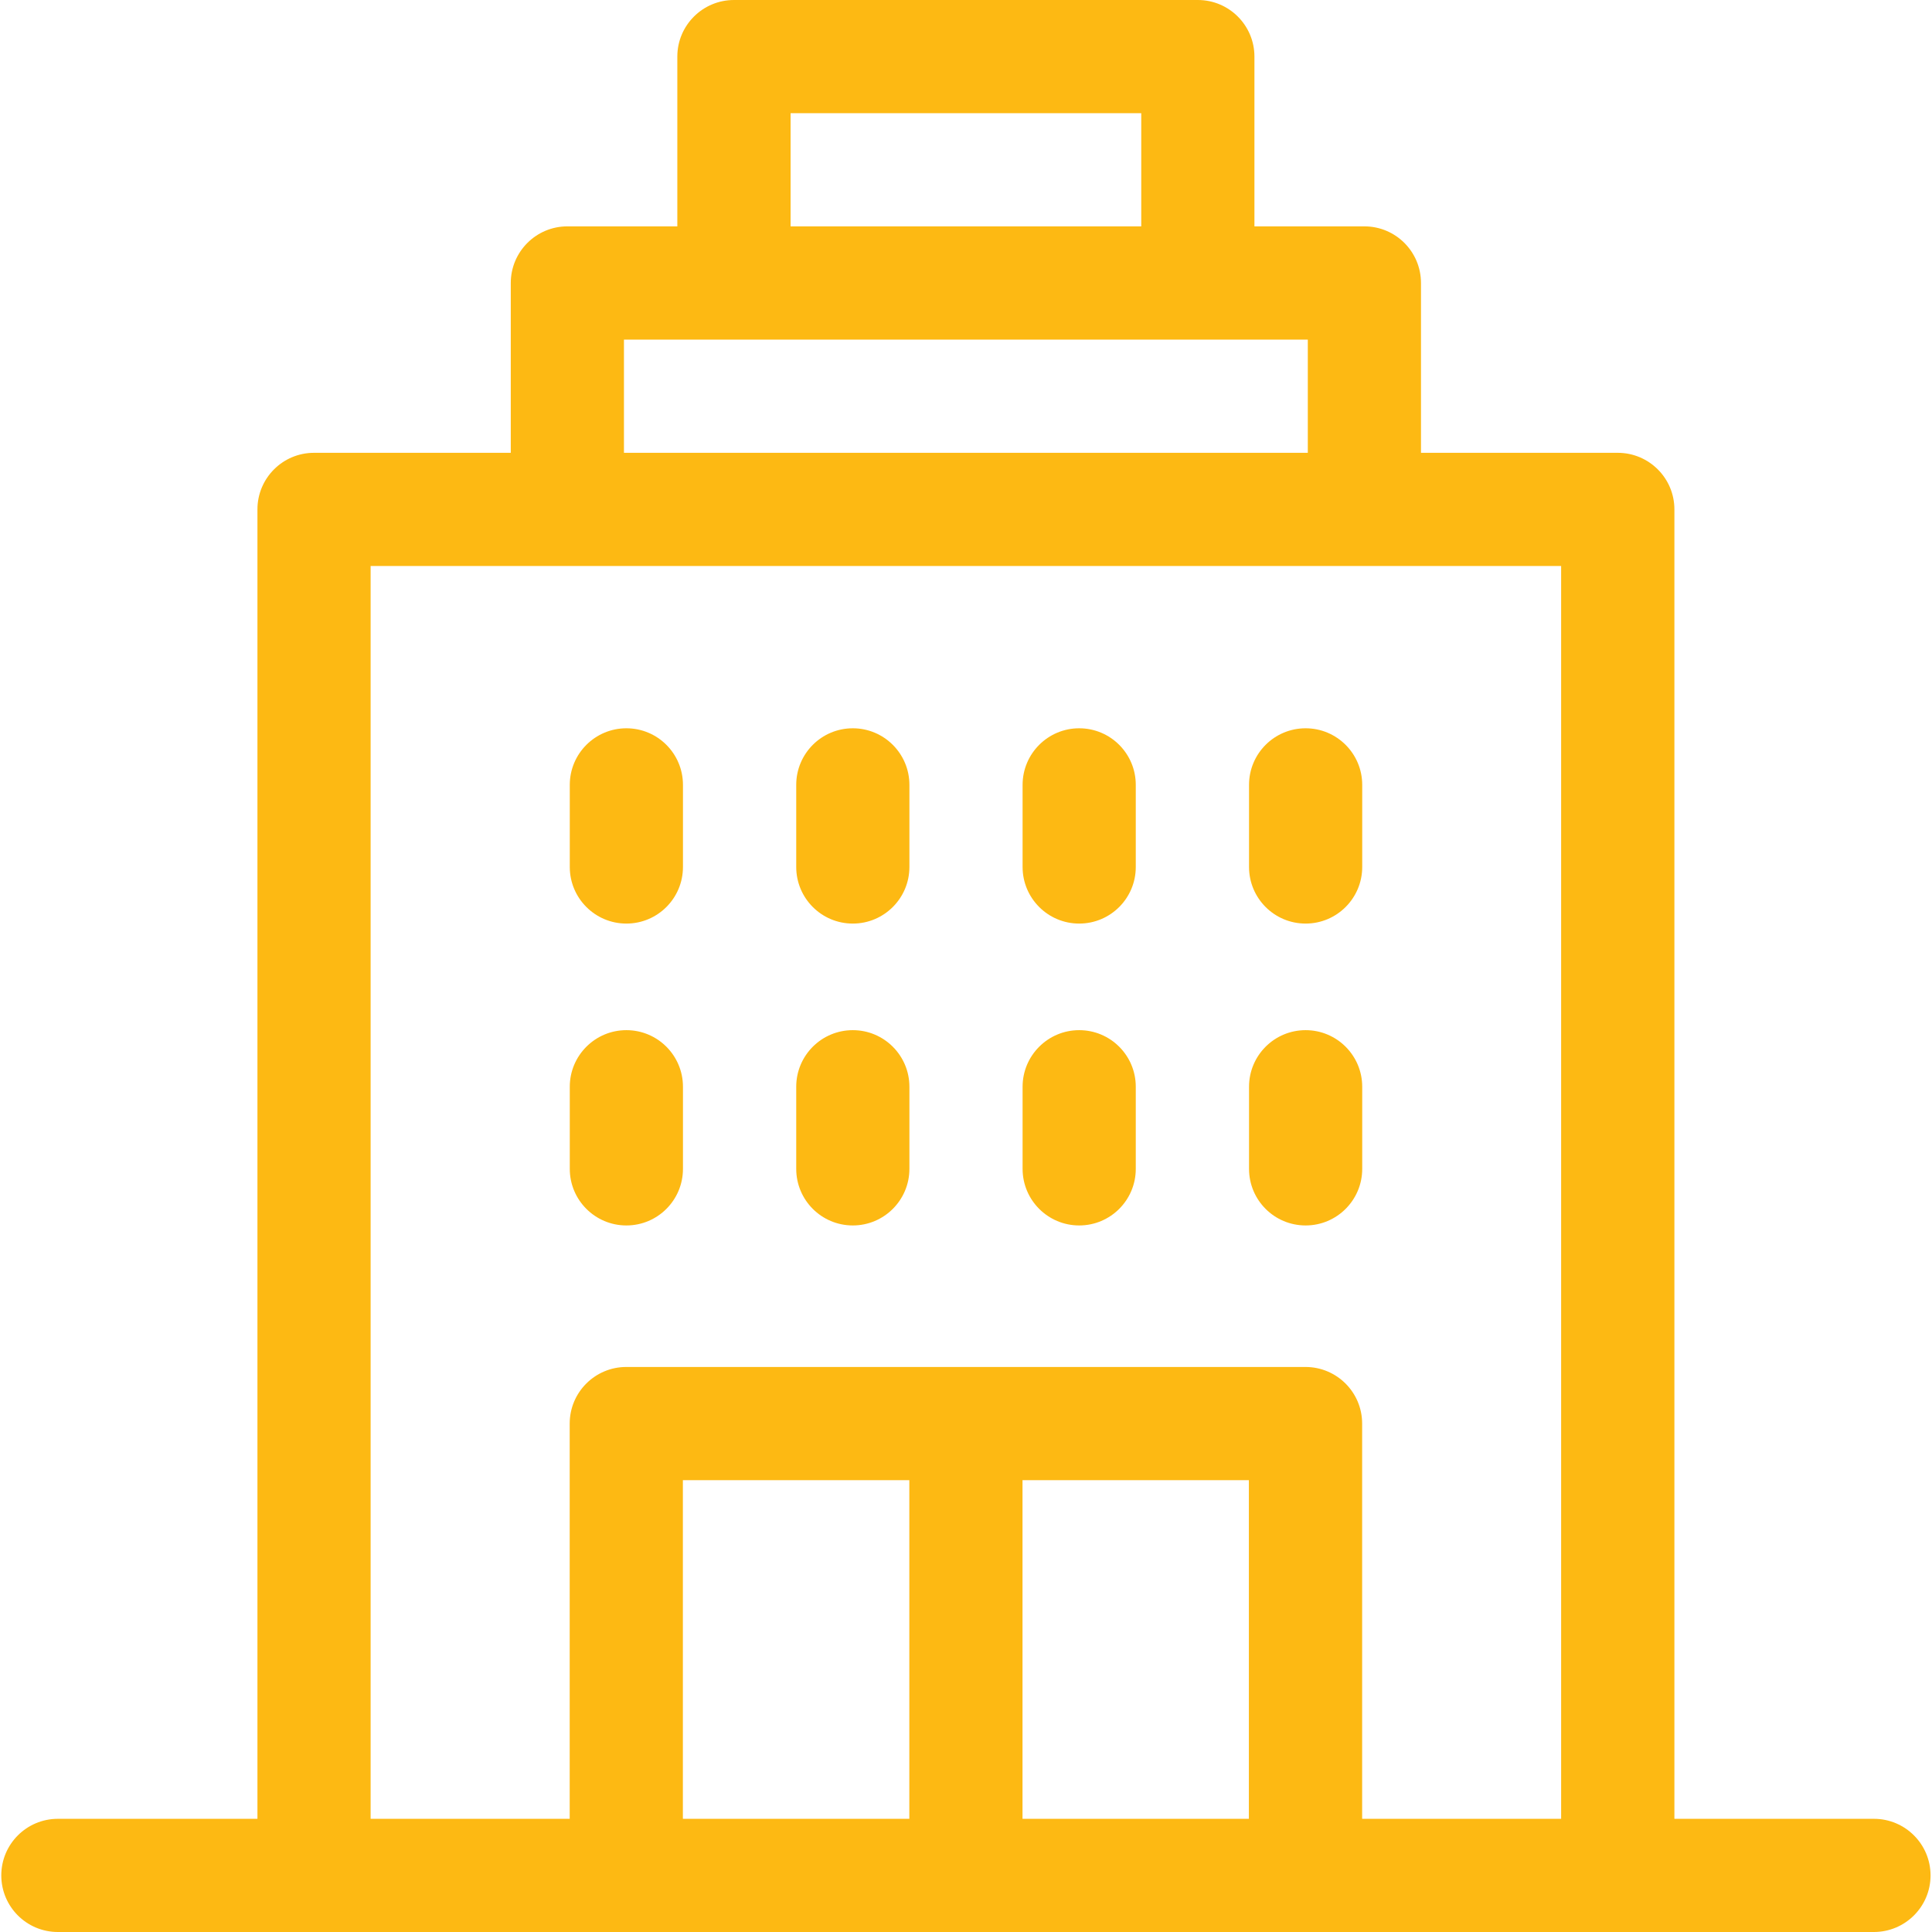 <svg width="24" height="24" viewBox="0 0 24 24" fill="none" xmlns="http://www.w3.org/2000/svg">
<path d="M23.279 22.594H20.8V6.328C20.8 5.94 20.485 5.625 20.096 5.625H17.652V3.516C17.652 3.127 17.338 2.812 16.949 2.812H15.583V0.703C15.583 0.315 15.268 0 14.88 0H9.118C8.729 0 8.414 0.315 8.414 0.703V2.812H7.048C6.66 2.812 6.345 3.127 6.345 3.516V5.625H3.901C3.512 5.625 3.198 5.94 3.198 6.328V22.594H0.719C0.33 22.594 0.016 22.909 0.016 23.297C0.016 23.685 0.33 24 0.719 24H23.278C23.667 24 23.982 23.685 23.982 23.297C23.982 22.909 23.667 22.594 23.279 22.594ZM9.821 1.406H14.177V2.812H9.821V1.406ZM7.751 4.219H16.246V5.625H7.751V4.219ZM11.296 22.594H8.483V18.387H11.296V22.594ZM15.514 22.594H12.702V18.387H15.514V22.594ZM19.393 22.594H16.921V17.684C16.921 17.296 16.606 16.981 16.217 16.981H7.78C7.392 16.981 7.077 17.296 7.077 17.684V22.594H4.604V7.031H19.393V22.594Z" fill="#FDB913"/>
<path d="M16.219 15.223C16.607 15.223 16.922 14.908 16.922 14.52V13.5C16.922 13.112 16.607 12.797 16.219 12.797C15.83 12.797 15.516 13.112 15.516 13.5V14.52C15.516 14.908 15.83 15.223 16.219 15.223Z" fill="#FDB913"/>
<path d="M13.406 15.223C13.795 15.223 14.109 14.908 14.109 14.52V13.5C14.109 13.112 13.795 12.797 13.406 12.797C13.018 12.797 12.703 13.112 12.703 13.5V14.52C12.703 14.908 13.018 15.223 13.406 15.223Z" fill="#FDB913"/>
<path d="M10.594 15.223C10.982 15.223 11.297 14.908 11.297 14.52V13.5C11.297 13.112 10.982 12.797 10.594 12.797C10.205 12.797 9.891 13.112 9.891 13.5V14.52C9.891 14.908 10.205 15.223 10.594 15.223Z" fill="#FDB913"/>
<path d="M7.781 15.223C8.17 15.223 8.484 14.908 8.484 14.52V13.5C8.484 13.112 8.17 12.797 7.781 12.797C7.393 12.797 7.078 13.112 7.078 13.5V14.52C7.078 14.908 7.393 15.223 7.781 15.223Z" fill="#FDB913"/>
<path d="M16.219 11.473C16.607 11.473 16.922 11.158 16.922 10.77V9.75C16.922 9.362 16.607 9.047 16.219 9.047C15.83 9.047 15.516 9.362 15.516 9.75V10.77C15.516 11.158 15.83 11.473 16.219 11.473Z" fill="#FDB913"/>
<path d="M13.406 11.473C13.795 11.473 14.109 11.158 14.109 10.77V9.75C14.109 9.362 13.795 9.047 13.406 9.047C13.018 9.047 12.703 9.362 12.703 9.75V10.77C12.703 11.158 13.018 11.473 13.406 11.473Z" fill="#FDB913"/>
<path d="M10.594 11.473C10.982 11.473 11.297 11.158 11.297 10.77V9.75C11.297 9.362 10.982 9.047 10.594 9.047C10.205 9.047 9.891 9.362 9.891 9.75V10.77C9.891 11.158 10.205 11.473 10.594 11.473Z" fill="#FDB913"/>
<path d="M7.781 11.473C8.17 11.473 8.484 11.158 8.484 10.77V9.75C8.484 9.362 8.17 9.047 7.781 9.047C7.393 9.047 7.078 9.362 7.078 9.75V10.77C7.078 11.158 7.393 11.473 7.781 11.473Z" fill="#FDB913"/>
</svg>
